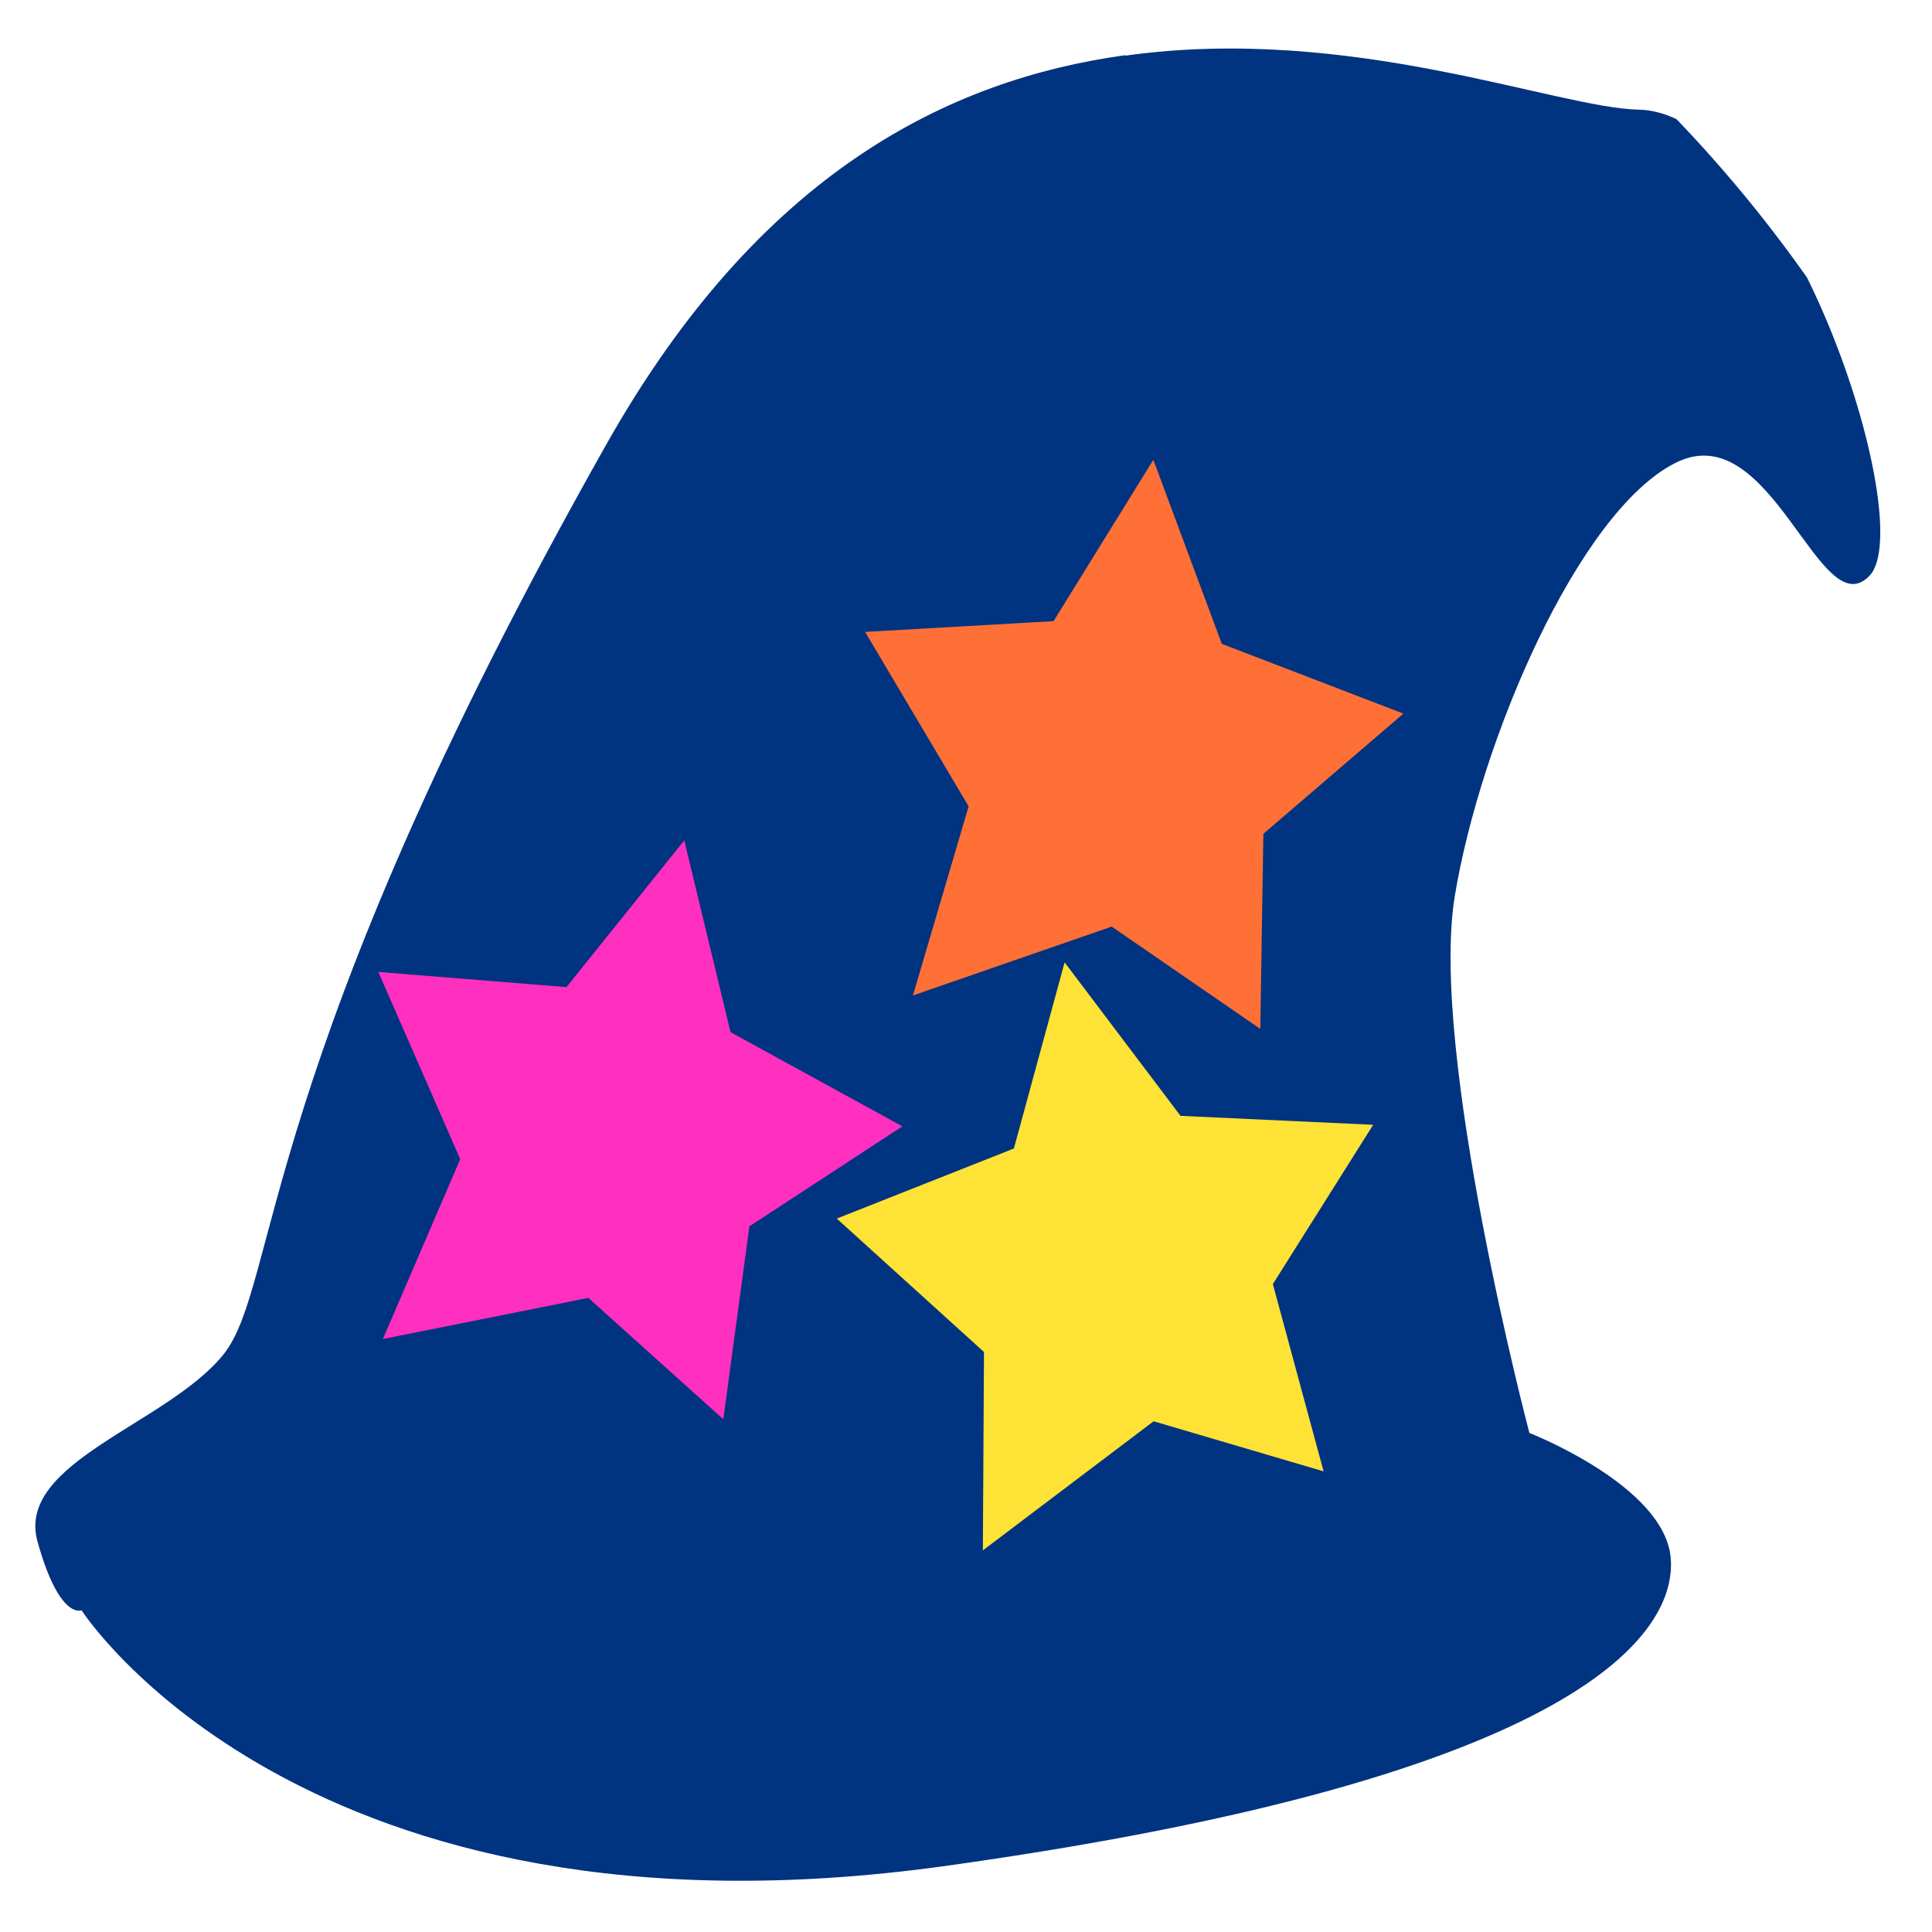 <?xml version="1.0" encoding="UTF-8" standalone="no"?>
<svg
   xmlns:dc="http://purl.org/dc/elements/1.1/"
   xmlns:cc="http://creativecommons.org/ns#"
   xmlns:rdf="http://www.w3.org/1999/02/22-rdf-syntax-ns#"
   xmlns:svg="http://www.w3.org/2000/svg"
   xmlns="http://www.w3.org/2000/svg"
   xmlns:sodipodi="http://sodipodi.sourceforge.net/DTD/sodipodi-0.dtd"
   xmlns:inkscape="http://www.inkscape.org/namespaces/inkscape"
   viewBox="0 0 128 128"
   id="svg2"
   version="1.1"
   inkscape:version="0.48.5 r10040"
   width="100%"
   height="100%"
   sodipodi:docname="imagemagick.svg">
  <sodipodi:namedview
     pagecolor="#ffffff"
     bordercolor="#666666"
     borderopacity="1"
     objecttolerance="10"
     gridtolerance="10"
     guidetolerance="10"
     inkscape:pageopacity="0"
     inkscape:pageshadow="2"
     inkscape:window-width="1101"
     inkscape:window-height="677"
     id="namedview71"
     showgrid="false"
     inkscape:zoom="3.4766083"
     inkscape:cx="38.321961"
     inkscape:cy="58.262327"
     inkscape:window-x="15"
     inkscape:window-y="39"
     inkscape:window-maximized="0"
     inkscape:current-layer="g55" />
  <defs
     id="defs4">
    <linearGradient
       id="linearGradient3764"
       x1="1"
       x2="47"
       gradientUnits="userSpaceOnUse"
       gradientTransform="matrix(0,-1,1,0,-1.5e-6,48)">
      <stop
         stop-color="#e4e4e4"
         stop-opacity="1"
         id="stop7" />
      <stop
         offset="1"
         stop-color="#eee"
         stop-opacity="1"
         id="stop9" />
    </linearGradient>
    <clipPath
       id="clipPath-195302748">
      <g
         transform="translate(0,-1004.362)"
         id="g12">
        <path
           d="m -24,13 c 0,1.105 -0.672,2 -1.5,2 -0.828,0 -1.5,-0.895 -1.5,-2 0,-1.105 0.672,-2 1.5,-2 0.828,0 1.5,0.895 1.5,2 z"
           transform="matrix(15.333,0,0,11.5,415,878.862)"
           id="path14"
           inkscape:connector-curvature="0"
           style="fill:#1890d0" />
      </g>
    </clipPath>
    <clipPath
       id="clipPath-205582253">
      <g
         transform="translate(0,-1004.362)"
         id="g17">
        <path
           d="m -24,13 c 0,1.105 -0.672,2 -1.5,2 -0.828,0 -1.5,-0.895 -1.5,-2 0,-1.105 0.672,-2 1.5,-2 0.828,0 1.5,0.895 1.5,2 z"
           transform="matrix(15.333,0,0,11.5,415,878.862)"
           id="path19"
           inkscape:connector-curvature="0"
           style="fill:#1890d0" />
      </g>
    </clipPath>
  </defs>
  <g
     id="g33"
     transform="translate(0,80)" />
  <g
     id="g55"
     clip-path="url(#clipPath-205582253)"
     transform="matrix(3.697,0,0,3.978,-36.82,-21.835)">
    <path
       style="fill:#003380;fill-opacity:1;fill-rule:nonzero;stroke:none"
       d="m 30.125,6.408 c -3.154,0.407 -6.543,1.942 -9.3,6.483 -6.304,10.377 -5.856,13.988 -6.861,15.156 -1.008,1.162 -3.726,1.793 -3.333,3.114 0.393,1.316 0.79,1.147 0.79,1.147 0,0 3.969,5.748 15.479,4.258 11.509,-1.49 13.105,-3.919 13,-5.125 -0.104,-1.207 -2.533,-2.087 -2.533,-2.087 0,0 -1.798,-6.338 -1.337,-8.94 0.462,-2.603 2.215,-6.397 3.949,-7.213 1.728,-0.824 2.593,2.757 3.487,1.873 C 44.355,14.191 41.966,7.368 39.323,7.315 37.843,7.285 34.161,5.889 30.124,6.416"
       id="path3079" />
    <!-- color: #eeeeee -->
    <path
       d="m 25.462,16.013 3.378,-0.179 1.788,-2.687 1.227,3.065 3.254,1.162 -2.509,2.002 -0.055,3.249 -2.663,-1.704 -3.562,1.147 0.998,-3.15 m -1.858,-2.906"
       id="path59"
       inkscape:connector-curvature="0"
       style="fill:#ff7036;fill-opacity:1;fill-rule:nonzero;stroke:none" />
    <path
       d="m 24.955,25.784 3.174,-1.167 0.909,-3.1 2.077,2.556 3.453,0.149 -1.798,2.653 0.909,3.119 -3.046,-0.834 -3.06,2.15 0.02,-3.304 m -2.637,-2.22"
       id="path61"
       inkscape:connector-curvature="0"
       style="fill:#ffe236;fill-opacity:1;fill-rule:nonzero;stroke:none" />
    <path
       d="m 16.739,21.676 3.372,0.253 2.111,-2.444 0.829,3.194 3.08,1.569 -2.742,1.665 -0.467,3.214 -2.419,-2.022 -3.682,0.685 1.386,-2.995 m -1.47,-3.119"
       id="path63"
       inkscape:connector-curvature="0"
       style="fill:#ff2fbf;fill-opacity:1;fill-rule:nonzero;stroke:none" />
    <path
       style="fill:#2d2d2d;fill-opacity:1;fill-rule:nonzero;stroke:none"
       d="M 18.55,21.083"
       id="path65"
       inkscape:connector-curvature="0" />
  </g>
</svg>
